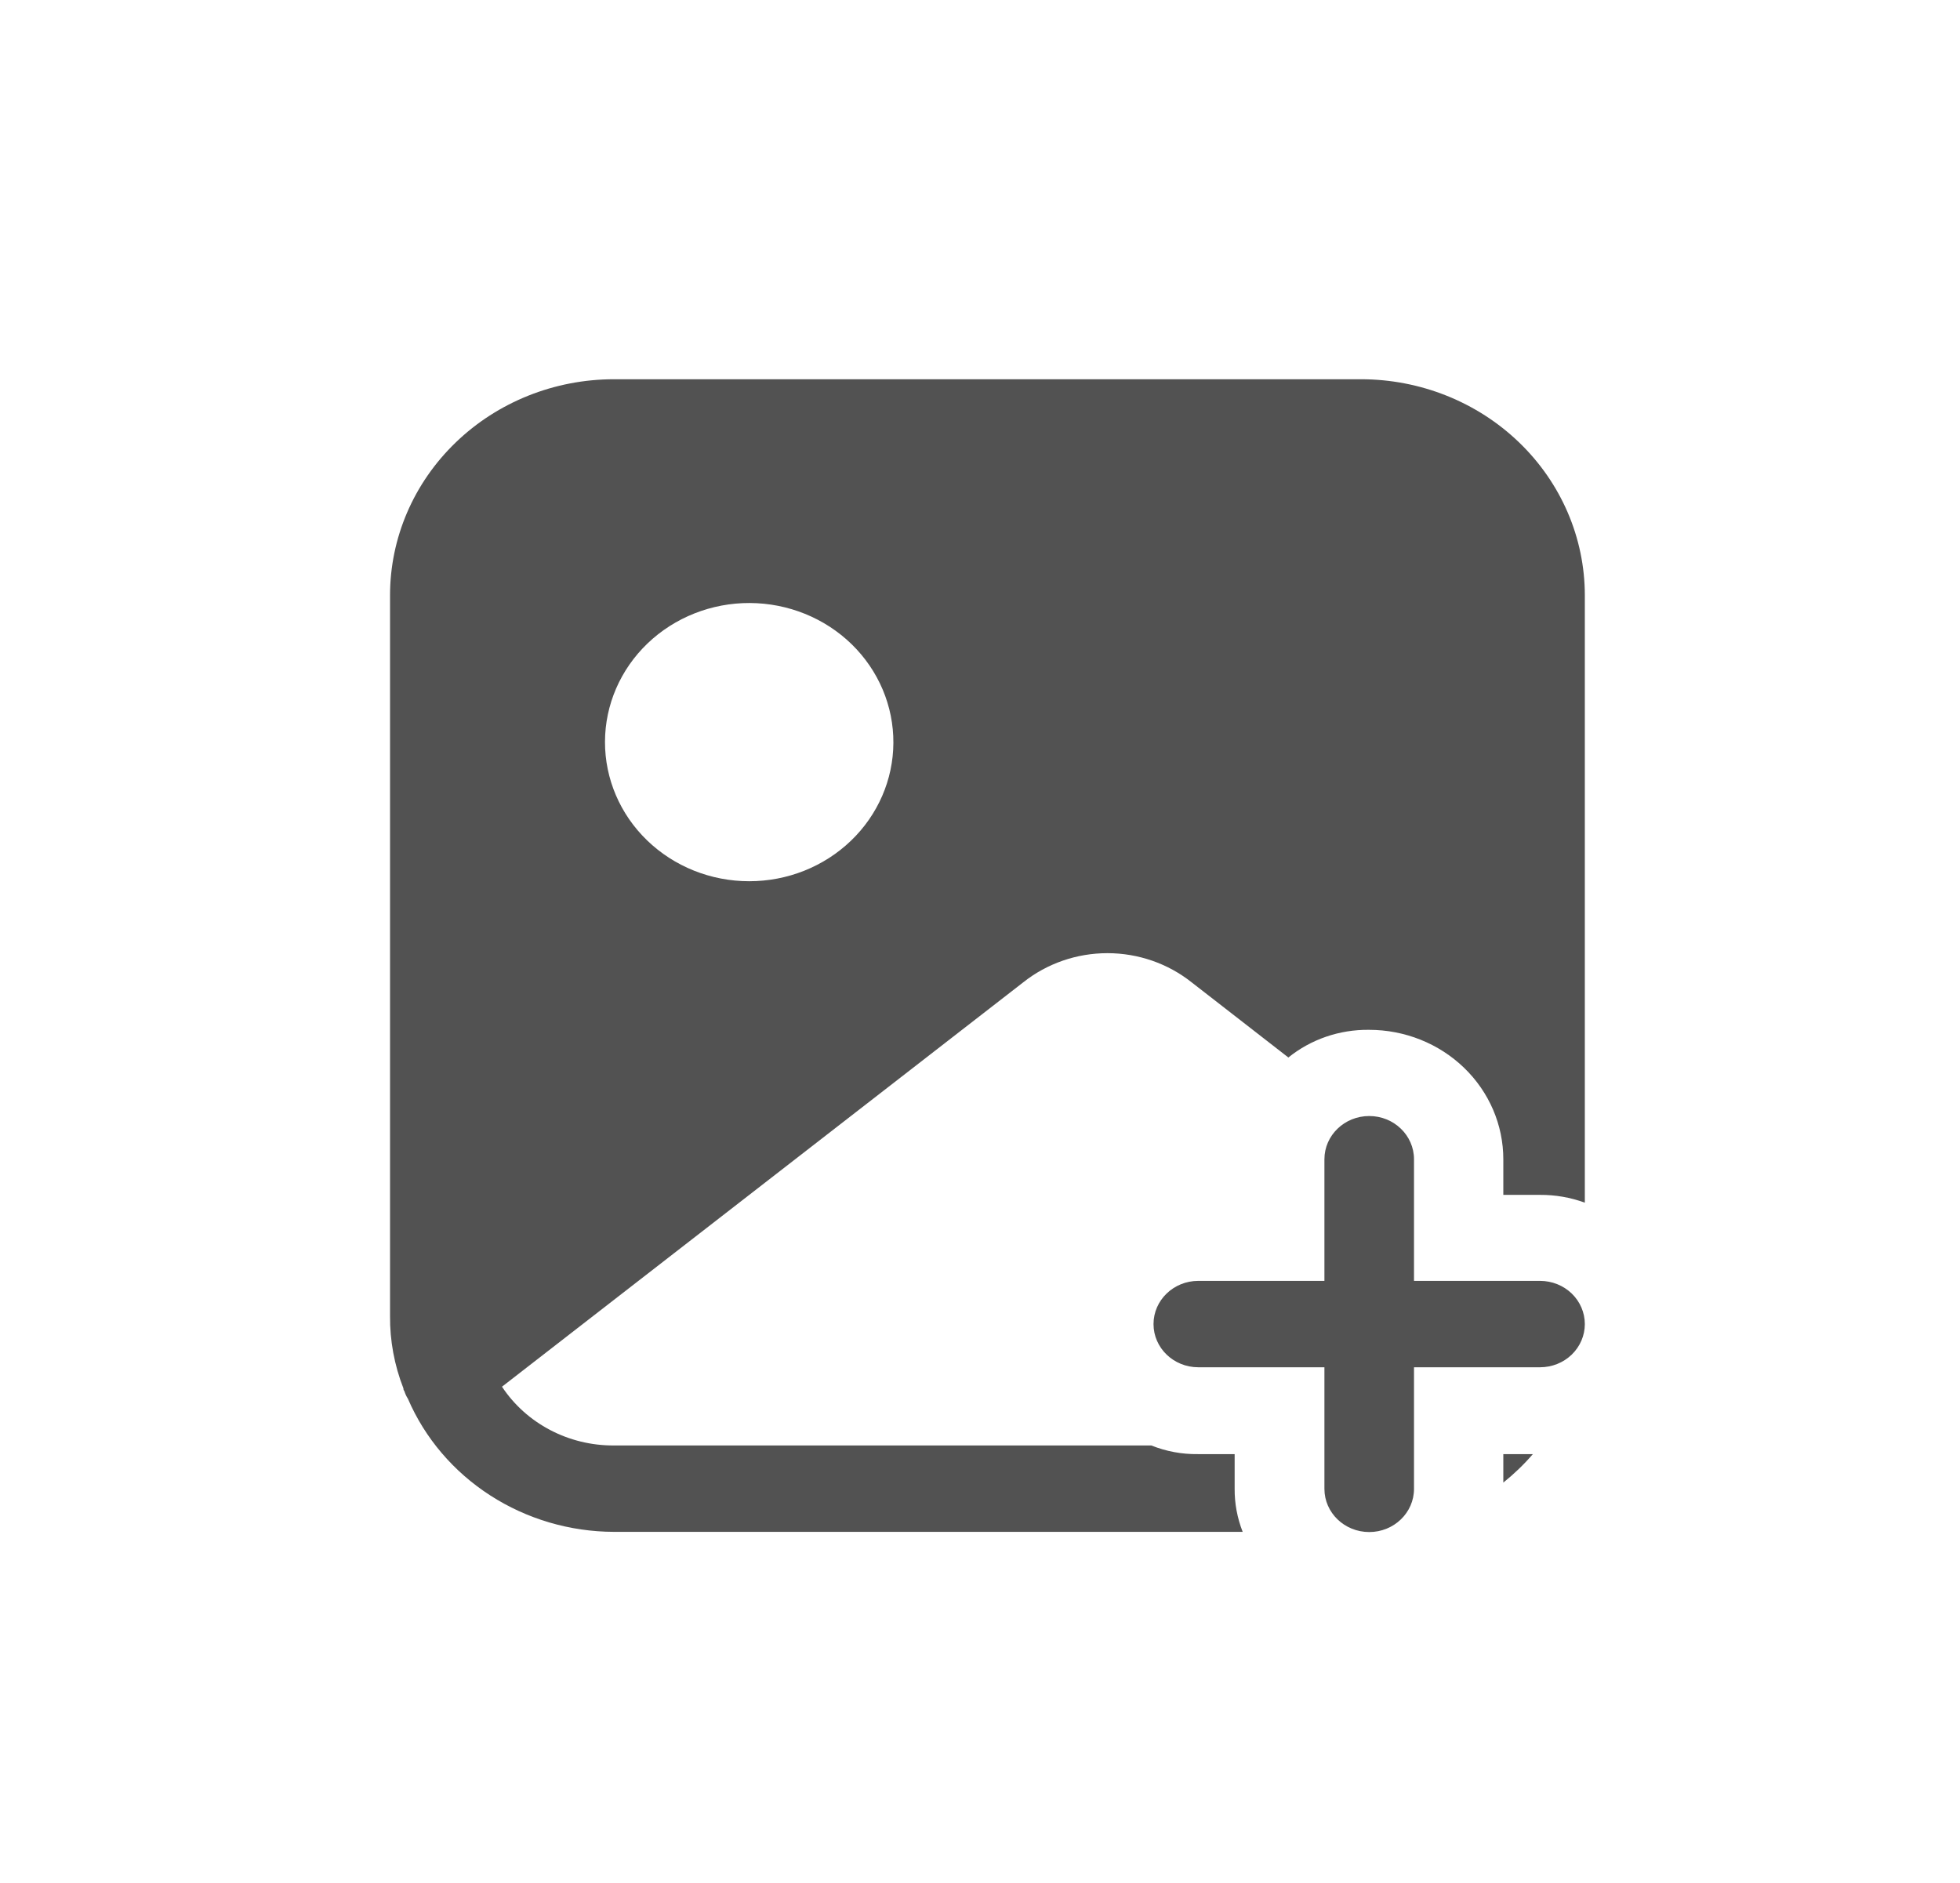 <svg xmlns="http://www.w3.org/2000/svg" width="51" height="49" viewBox="0 0 51 49" fill="none">
  <path d="M41.238 34.456C41.238 34.754 41.115 35.04 40.897 35.251C40.678 35.462 40.382 35.58 40.073 35.58H36.793V38.744C36.793 39.365 36.271 39.868 35.628 39.868C34.984 39.868 34.462 39.365 34.462 38.744V35.58H31.18C30.537 35.58 30.015 35.077 30.015 34.456C30.015 33.835 30.537 33.332 31.18 33.332H34.462V30.167C34.462 29.546 34.984 29.042 35.628 29.042C36.271 29.042 36.793 29.546 36.793 30.167V33.332H40.073C40.382 33.332 40.678 33.45 40.897 33.661C41.115 33.872 41.238 34.158 41.238 34.456ZM39.117 38.581C39.396 38.357 39.654 38.109 39.886 37.84H39.117V38.581ZM41.238 15.49V31.297C40.866 31.16 40.471 31.092 40.073 31.094H39.117V30.172C39.118 29.277 38.751 28.419 38.095 27.786C37.439 27.153 36.549 26.798 35.621 26.799C34.855 26.79 34.111 27.045 33.524 27.519L31.007 25.563C30.39 25.073 29.616 24.804 28.816 24.804C28.017 24.804 27.242 25.072 26.625 25.563L13.062 36.086C13.696 37.044 14.796 37.622 15.975 37.615H29.958C30.342 37.769 30.754 37.846 31.17 37.84H32.126V38.739C32.123 39.123 32.194 39.504 32.335 39.863H15.975C14.828 39.86 13.707 39.529 12.753 38.913C11.799 38.297 11.055 37.423 10.615 36.401C10.574 36.338 10.543 36.269 10.521 36.198C10.504 36.18 10.495 36.156 10.498 36.131C10.262 35.528 10.143 34.887 10.149 34.242V15.49C10.149 13.999 10.763 12.57 11.856 11.516C12.948 10.461 14.43 9.869 15.975 9.869H35.412C36.957 9.869 38.438 10.461 39.531 11.516C40.623 12.57 41.237 13.999 41.238 15.49ZM23.246 19.334C23.252 18.373 22.862 17.449 22.161 16.765C21.46 16.082 20.506 15.696 19.509 15.692C18.513 15.688 17.556 16.067 16.849 16.744C16.142 17.422 15.744 18.343 15.742 19.304C15.74 20.266 16.134 21.189 16.838 21.869C17.542 22.55 18.497 22.932 19.494 22.932C20.485 22.933 21.437 22.555 22.14 21.88C22.843 21.206 23.241 20.291 23.246 19.334Z" fill="#525252"/>
</svg>